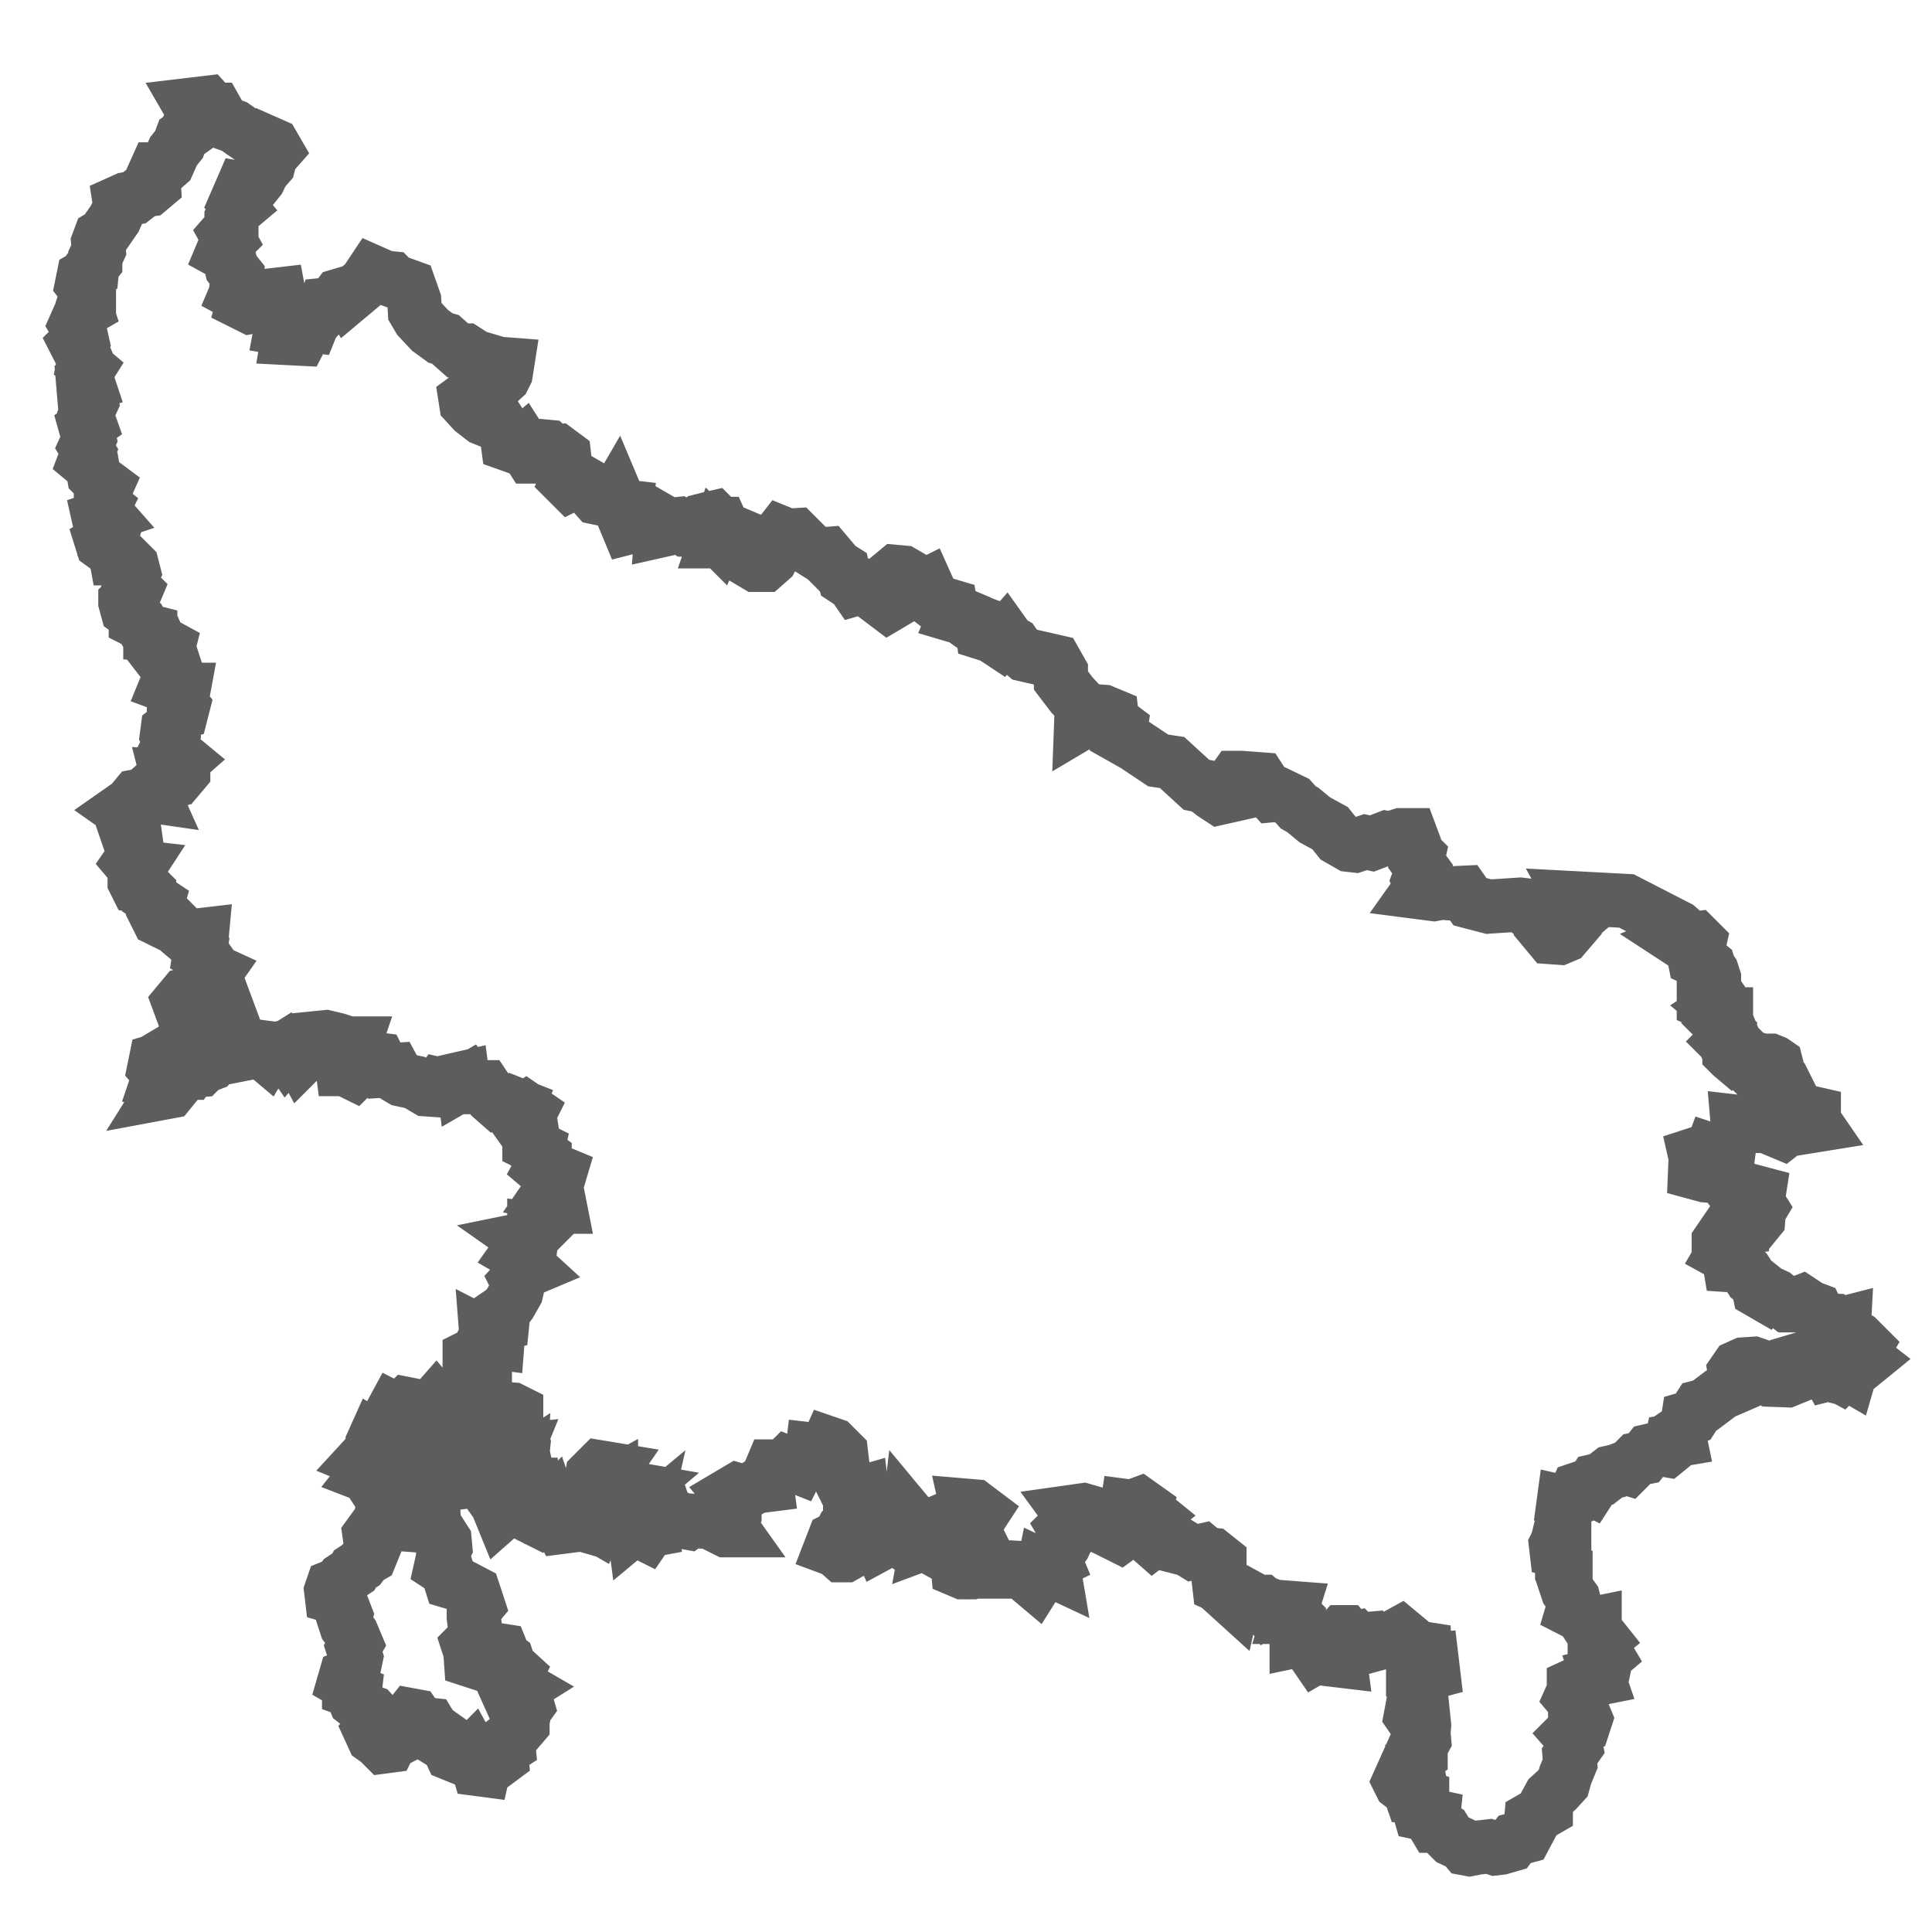 <?xml version="1.0" encoding="utf-8"?>
<!-- Generator: Adobe Illustrator 19.0.0, SVG Export Plug-In . SVG Version: 6.00 Build 0)  -->
<svg version="1.1"
	 id="svg3477" xmlns:dc="http://purl.org/dc/elements/1.1/" xmlns:cc="http://creativecommons.org/ns#" xmlns:rdf="http://www.w3.org/1999/02/22-rdf-syntax-ns#" xmlns:svg="http://www.w3.org/2000/svg" xmlns:sodipodi="http://sodipodi.sourceforge.net/DTD/sodipodi-0.dtd" xmlns:inkscape="http://www.inkscape.org/namespaces/inkscape" sodipodi:docname="Agra_district.svg" inkscape:version="0.46" inkscape:output_extension="org.inkscape.output.svg.inkscape" sodipodi:version="0.32"
	 xmlns="http://www.w3.org/2000/svg" xmlns:xlink="http://www.w3.org/1999/xlink" x="0px" y="0px" viewBox="452 -330.1 1500 1500"
	 style="enable-background:new 452 -330.1 1500 1500;" xml:space="preserve">
<style type="text/css">
	.st0{fill:none;stroke:#5D5D5D;stroke-width:42;stroke-miterlimit:10;}
</style>
<defs>
	
	
		<inkscape:perspective  id="perspective3485" inkscape:vp_z="744.09448 : 526.18109 : 1" inkscape:vp_y="0 : 1000 : 0" inkscape:vp_x="0 : 526.18109 : 1" sodipodi:type="inkscape:persp3d" inkscape:persp3d-origin="372.04724 : 350.78739 : 1">
		</inkscape:perspective>
</defs>
<sodipodi:namedview  width="750px" showgrid="false" inkscape:cy="750.00001" inkscape:cx="750.00001" inkscape:zoom="0.41866667" objecttolerance="10" guidetolerance="10" gridtolerance="10000" borderopacity="1.0" bordercolor="#666666" pagecolor="#ffffff" id="base" inkscape:window-y="-9" inkscape:window-x="122" inkscape:window-height="845" inkscape:window-width="724" inkscape:current-layer="layer1" inkscape:document-units="px" inkscape:pageshadow="2" inkscape:pageopacity="0.0">
	</sodipodi:namedview>
<path id="_x33_3" class="st0" d="M1003.9,72.3l2.2-0.5l3.2,3.2l0.5,1.6h2.2l0.5,1.1v1.1l-1.6,1.1l-1.1,2.2l1.1,1.6v1.1l-0.5,2.2
	l-0.5,1.1l-1.1-1.1l-1.1,3.2h3.8l0.5-1.1l1.1-0.5h0.5V87l1.6-5.4l5.9,1.6l3.8,1.6v1.6l-4.3,0.5l-1.1-0.5v3.8l3.8,1.6h2.2l2.7-1.1
	l1.1,0.5l-2.2,2.7l0.5,1.1l1.6,1.6l2.2,2.2l1.1,2.2l1.1,4.3l5.4,3.2h6.5l4.9-4.3l4.9-9.7l-2.7-3.2l5.9-7.6l2.7,1.1l0.5,1.1l8.1-0.5
	l9.7,9.7l8.6,5.4l5.9-0.5l2.7,3.2l-1.6,2.7l4.3,4.3l2.7-0.5l4.3,2.7l1.6,7l6.5,4.3l2.2,3.2l7.6-2.2l4.3,1.1l4.3,3.2l2.2,5.9l6.5,4.9
	l2.7-1.6l-3.2-18.9l6.5-5.4l5.4,0.5l3.8,2.2l-1.6,3.8l4.9,1.6l1.1,2.7l7,1.1l3.2-1.6l2.2,4.9l-0.5,3.2l2.2,3.8l4.9,3.8l4.3-1.1
	l5.4,1.6l0.5,3.2l3.8,1.6l-1.1,2.7l5.4,1.6l7.6,5.4l3.8-2.7l5.9,2.2l-1.1,2.7l0.5,4.3l7,2.2l6.5,4.3l3.8-4.3l2.7,3.8l3.8,2.2
	l2.2,3.2l6.5,5.4l23.7,5.4l4.3,7.6v7l8.6,11.3l7.6,8.1l-0.5,13.5l2.7-1.6l7-0.5l0.5-7l7,0.5l6.5,2.7l0.5,4.3l6.5,4.9l-1.1,7l12.4,7
	l17.8,11.9l10.8,1.6l18.9,17.3l5.4,1.1l7.6,5.9l4.9,3.2l4.9-1.1l-0.5-3.2l8.1-11.3h4.3l14.6,1.1l3.8,5.9l5.9,6.5l5.4-0.5l10.2,4.9
	l4.3,4.9l3.8,2.2l9.2,7.6l11.9,6.5l6.5,8.1l8.6,4.9l4.3,0.5l8.1-2.7l4.9,1.1l11.3-4.3l2.7,0.5l8.6-2.7h7.6l2.2,5.9l-0.5,5.4l4.3,4.3
	l-1.1,4.9l4.3,5.9l-3.2,8.6l2.2,5.4l-2.7,3.8l12.4,1.6l5.9-1.1l6.5,0.5l10.8-0.5l4.9,7l14.6,3.8l24.3-1.6l4.3,0.5l3.8,5.9l11.3,8.6
	l-1.1,3.8l5.4,6.5l7,0.5l3.8-1.6l6.5-7.6l-0.5-2.7l3.8-3.2l-4.3-7.6l3.8-3.2l-2.7-4.9l41.5,2.2l39.9,20.5l4.9,4.3l-1.6,3.2l-3.8,1.6
	l4.9,3.2l5.9-3.2l3.8-0.5l2.7,2.7l-1.1,4.9l-3.8,3.2l1.1,5.4l1.1,0.5l7,2.2l2.7,2.2l0.5,1.6l2.2,3.2l1.6,4.9v0.5l-3.2,2.7l-3.2,4.9
	l0.5,2.2l-0.5,1.1l-1.6,1.1v3.8v2.7l1.1,0.5l5.9-1.1l4.9-2.7l1.6,1.1l1.1,1.6l-0.5,1.6l-4.9,3.2l5.9,4.9h2.2v5.4l1.6,3.2l1.1,2.7
	l-2.2,1.1l1.1,1.1l-0.5,2.7l1.1,1.1l-1.6,1.1l-0.5,1.6h-0.5l-1.1,1.1l0.5,0.5l3.2,2.2l0.5,3.2l-1.1,1.1l0.5,1.1l0.5,0.5v0.5l1.6,1.6
	l3.2,2.7l2.2-1.1l1.1,1.1l1.1-2.2l5.9,0.5l1.6,0.5v2.2l-1.6,3.8l3.8,3.2l3.2,1.1l1.1-2.7v-1.1l6.5-3.8h2.2l2.7,1.1l1.6,1.1l1.1,4.3
	l-1.6,3.8h1.1l0.5,2.7l-0.5,3.2l-1.6,3.2l-2.7,3.8l3.2,5.4l2.2-0.5l2.2-1.6l2.2-1.6l3.8-0.5l1.6,3.2l2.2,4.3l1.1,5.9l2.2,1.1h2.7
	l2.7,0.5l7,1.6v5.9l2.2,3.2l-16.7,2.7l-4.9-0.5l-4.9,3.8l-12.9-5.4h-6.5l-2.7-2.7h-8.6l-4.3-0.5l0.5,5.9L1795,557l-0.5,3.8l-8.6,3.8
	l-4.9-1.6l-1.6,4.3l-6.5-2.7l-4.9,1.6l0.5,2.2l-0.5,11.9l8.1,2.2l6.5,0.5l1.6-2.2l4.9,1.1v2.2l3.8,4.9l3.2,1.1l1.1,2.2l10.2,1.1
	l10.2,2.7l-1.1,7l2.7,4.3l-1.6,2.7l-0.5,6.5l-2.2,2.7l-8.1-0.5l-0.5,4.3l-3.2,0.5l-3.8,2.7l-7-1.1l-5.9,8.6v2.2l4.9,3.2l-2.2,3.8
	l4.9,2.7l1.1,6.5l7.6,0.5l4.9,4.3l3.8,5.9l5.4,4.3l1.1,5.4l3.8,2.2l1.6-2.2l7,3.2l9.7,7.6h3.8l7-2.7l6.5,4.3l4.3,1.6l3.8,8.1
	l10.2,0.5l3.8,3.2l4.3-1.1l-0.5,9.2l3.8-1.6l7.6,4.3l5.9,5.9l-3.8,6.5l4.9,3.8l-2.7,2.2l-2.7-1.6l-7.6,0.5l0.5,7l-1.1,3.8l-3.8-2.2
	l-3.2,3.2l-4.9-2.7l-4.3,1.1l-3.2-5.9l-4.3,0.5v3.8l-4.3-1.1l-1.1-5.9l-7.6-3.2l-5.4,1.6l-1.1,12.9l-5.4,2.2l-13.5-0.5l-3.2-1.6
	l-1.1-6.5l-4.9-3.2l-3.2-1.1l-7.6,0.5l-4.9,2.2l-2.2,3.2l1.6,9.2l-0.5,2.7l-11.3,4.9l-12.9,9.7l-4.3,1.1l-4.9,7.6l-3.8,1.1l-0.5,3.2
	l-3.8,5.9l-3.2,2.2l1.1,5.4l-6.5,1.1l-1.1,4.9l-2.7,2.2l-6.5-1.1l-7,1.6l-4.3,5.4l-5.4,1.1l-7,7l-1.6-0.5l-7,2.7l-4.9,1.1l-7,5.4
	l-4.9,1.1l-3.8,5.9l-3.2-1.6l-6.5,2.2l-3.8,8.6l-4.9,2.2l-2.2-0.5l-1.1,8.1l1.6,2.2v8.1l-2.2-0.5l-3.2,12.9l-1.1,2.2l0.5,4.3
	l4.3,1.1v9.7l2.7,1.6v8.6l-1.1,2.2l2.7,8.1l4.3,5.9l1.1,4.3l-1.6,5.4l4.3,2.2l4.3,3.8l3.2,4.9l5.4-1.1v6.5h1.6l4.3,5.4l-2.7,2.2v3.2
	l3.2,2.2l3.2,5.4l-3.2,2.7l1.6,3.2l-1.6,7.6l-4.3,1.1l1.1,3.2l-13.5,2.7l-5.9,2.7v4.3l-2.2,4.9l3.2,3.8v4.9l5.4,1.6l2.7,6.5
	l-1.6,4.9l-5.9,2.2l-4.9,4.9l3.8,4.3l1.1,5.4l-4.9,7l0.5,5.9l-3.8,9.2l-1.6,5.9l-4.9,5.4l-5.4,4.9l-3.2,5.9v4.9l-11.3,6.5l-0.5,5.9
	l-4.3,8.1l-8.1,2.2l-3.2,4.3l-7.6,2.2l-4.3,0.5l-4.9-1.6l-9.7,1.1l-5.4,1.1l-2.7-0.5l-2.7-3.2l-8.1-3.8l-3.2-3.2l-2.7-4.3l-5.4-3.2
	h-2.2l-1.6-2.7l0.5-4.9l-10.2-2.2l-1.1-3.8l2.7-2.7v-5.9l-5.4-1.6h-3.2l-1.1-3.2l-7-5.4l-1.1-2.2l2.2-4.9l3.2,3.2l5.9,1.1l0.5-3.8
	l2.7-2.2l-2.2-11.3l4.3-2.7v-6.5l2.7-4.9l-0.5-5.4l0.5-5.9l-0.5-4.9l-7.6,0.5l-2.2-3.2l1.1-5.9l2.2-2.2l-0.5-10.2l2.7-4.9l-3.8-2.7
	v-8.6l5.4,3.2l10.2-2.7l-1.1-9.2l-4.9,0.5l-0.5-9.2l-7-1.1l-4.9,1.1l-2.2-1.6l1.1-5.4l-5.9-4.9l-4.9,2.7l-9.2,2.7l-2.7,2.2l-8.1,2.2
	l-2.2-5.4l-5.9,0.5l-1.6-1.6l-5.4,1.1v-2.2l-2.7-3.2h-2.2l-3.8,4.3l2.2,5.4l-1.6,4.3l1.1,8.1l-9.2-1.1l-2.7-3.2l-2.7-1.1l-3.8,2.2
	l-2.2-3.2l-1.1-7.6l-4.3-3.2l-7.6,1.6v-3.2l2.7-2.7l-0.5-10.2l-2.2-2.2h-5.9l2.2-7l-6.5-0.5l-2.2,1.6l-5.4-2.2l-3.8,2.2l-2.2-3.2
	l-3.2-2.7h-3.2l-10.8-5.9l-7.6,2.2l-0.5,2.2l-6.5-5.9l0.5-2.7l-4.9-2.2l-0.5-4.3l2.2-3.2l-1.6-4.3v-8.1l-5.4-4.3l-4.9-0.5l-3.2-2.7
	l-7,1.6l-14-8.6l-1.6,3.2l-4.3-1.1l-1.1-4.3l-5.4-2.2l-4.9,3.8l-4.9-4.3l6.5-5.4l-2.7-3.8h-4.3V850l4.9-3.8l-2.7-2.2l-4.3-0.5
	l1.1-3.2l-3.8-2.7l-5.9,2.2l-3.8-0.5l-0.5,3.2l3.2,1.1l-1.6,3.2l-4.9,0.5l-2.7,2.2v3.8l2.7,2.2l0.5,5.4l-2.2,1.6l-8.6-4.3v-3.8
	l-1.6-3.8l-7,1.6l-4.3-3.8l-3.2-4.9l-3.8-1.1l-11.3,1.6l1.6,2.2l-3.2,2.7v4.9l-2.2,2.2l2.2,3.8l0.5,3.8l-2.7,5.9l-4.9,7l-3.2,2.2
	l1.6,3.8l-2.2,1.1l1.1,6.5l-8.1-3.8l-1.1,5.4l-2.7,3.2l-2.7,4.3l-7-5.9l-2.2-5.9l-9.2-0.5l-4.9,3.2h-8.6l-3.2-6.5l-7,3.2l-1.6,1.6
	l-5.9,2.2h-6.5l-3.8-1.6l-0.5-5.9h3.8l5.9-5.9l-4.3-5.4l2.2-4.3l5.9-4.3l-1.6-3.2l1.6-2.7l-1.1-4.3l3.8-3.8l3.2-4.9l-6.5-4.9
	l-5.9-0.5l1.1,4.9l-2.2,5.4l-2.2,2.2l-3.8-3.2l-3.2,2.2l-5.4-1.1l-6.5,2.7l0.5,4.9l4.9,1.1l5.4,2.7v4.9h-7.6l-1.1-2.2l-10.2,3.8
	l1.1-5.9l-4.9,1.1l-2.2-3.2l-5.9-1.1l2.7-4.9l-5.4-6.5l-1.1,9.2l3.2,7l-4.9-2.7l-6.5,4.3l-4.9-3.2l-1.6-3.8l-3.8,2.2l2.7,5.9
	l-5.9,3.2l-2.2-4.9l-3.2-2.7l-3.2,2.2h-5.4l-2.7,3.2l-2.2,6.5l-7.6,4.3h-2.7l-4.3-3.8l-4.3-1.6l2.7-7l4.3-2.2l3.2-6.5l4.9-4.9v-2.2
	l7-4.3l5.4-0.5l1.6-1.6l-4.3-9.7l-0.5-4.3l-3.8,1.1l-3.8-2.7l-2.7-5.9l-5.4-0.5l-1.6-3.2l1.1-2.7l0.5-4.9l-1.6-4.9l1.6-2.7l-0.5-4.3
	l-6.5-6.5l-3.2-1.1l-2.2,4.9l-2.7-1.1l-3.2,1.6l-4.3-0.5l-0.5,4.3l-4.9,1.6v2.2l-4.3,2.2l-1.6,3.2l-8.1-3.2l-2.7,2.7h-9.2l-1.6,3.8
	l0.5,4.3l-3.8,2.7l0.5,3.8l-8.6,1.1l-5.4,3.2l-4.9,0.5l-3.8-1.1l-5.4,3.2l3.2,3.8l-1.6,3.2l1.6,5.4v3.8l-3.8,8.1l2.7,3.8h-5.4
	l-10.8-5.4l-5.4-3.8l-5.9,2.2l-5.4-0.5l-2.2,1.6l-5.9-1.1l-2.7-2.2l-3.8-0.5l-4.3-2.7l-1.1-3.2l-3.2,1.1l-4.3,6.5l-2.7,2.7l0.5,4.9
	l-2.7,0.5l-2.2,3.2l-5.4-2.7l1.6-7l-5.9,4.9l-0.5-3.8l-2.7-1.6l-2.2,3.8l-3.2-1.1l-1.6-5.9l0.5-4.3l3.8-3.8l1.1-3.8l3.8,1.1l2.2-3.8
	l-1.6-4.3l3.2-2.7l-9.2-1.6v-3.2l-5.4-2.7l-1.1,4.9l-2.7,0.5l-0.5-4.9l-2.7-5.4l2.2-3.2l-9.7-1.6l-5.9,5.9l-1.1,6.5l2.7,2.7l3.2-3.2
	l4.9,4.3l4.9-2.7v8.6l-5.4,2.2l-3.2-3.8l-2.7,5.9l1.1,4.3l3.2,2.7l2.2,4.9l-2.2,4.3l-3.8-0.5l-1.1,2.7l-3.8-2.2l1.1-2.2l-2.2-4.3
	l-4.3,1.1l2.2,2.7v5.4l-7.6-2.2l-2.2-4.9l-3.2,1.1l2.2,5.9l-8.6,1.1l-1.6-3.2l-2.7-3.2l1.6-3.8l-4.9-2.7l-1.1-3.2l-3.8,3.8l-1.1,4.3
	l-3.8,3.2l-3.2-1.6l2.7-5.9l-2.2-2.7l5.9-8.1l-5.4-1.6l-2.2-2.7l-0.5-5.4h-4.9l-2.7,6.5l4.3,2.2l1.1,3.2l-3.2,3.2l-2.7-3.2l-2.7-1.1
	l-5.4,2.2l-4.3,5.9l-4.3,3.8l-2.2-5.4l2.7-5.4l-2.7-3.2l1.1-3.8h4.3l2.7-4.9l5.4,2.2l1.1-3.2l4.9-2.7l-3.2-3.8l0.5-7.6l-4.9,3.2
	l-8.1-3.2l-5.4,6.5l2.7,4.9l-1.6,1.6l-3.2,10.2h-2.2l-5.4-7.6l1.6-4.9l-3.8,0.5v-4.9l3.8,1.1l3.8-4.3l0.5-4.3l7-7l4.9-0.5l2.7-2.2
	l4.9-0.5l-2.2,5.4l-6.5-0.5l0.5,2.7l7.6,2.7l1.6-3.2l4.9-0.5l-1.1-4.9l0.5-4.9l-2.2-3.8l-3.2-0.5l-2.2,2.7l-4.9-3.8l4.9-4.9l1.1-4.9
	l-3.8-4.9l4.9-2.7v-4.3l-3.2-1.6l-7-0.5l-3.2,3.8l1.1,3.8l-7.6,1.6l-1.1,2.7l3.2,2.7l2.2,4.9l-0.5,3.2l-11.9-6.5l-5.9,1.6l-5.9-3.2
	v5.4l4.3,3.2l3.2,3.8l4.3-2.7l1.1,3.2l-9.2,2.2l2.2,2.7l1.1,9.2l-5.4,1.6l-5.4-1.6l1.1-3.8l-9.7-2.2l2.2-3.2l5.4-4.9l-1.6-3.8
	l-5.9,0.5l-4.9,2.2l0.5,4.9l-5.9-1.6l-4.3,8.1l-0.5,4.9l-3.8,1.1l-4.9-3.8l0.5,7l-1.1,5.4l-3.8,0.5l-3.2-3.8l-3.8,3.8l-7,1.1v3.2
	l4.3,2.2l6.5-4.3l3.2,2.2l2.7-1.1l2.7,3.2h3.2l2.7,2.7l-1.1,5.9l1.6,5.4l4.3,9.2l0.5,11.9l4.3,1.6l3.8,5.9l0.5,5.4l-1.1,2.2
	l-1.1,8.1l-1.1,4.9l4.9,3.2l2.7,8.6l5.4,1.6l12.4,6.5l3.2,9.7l-3.2,3.8v5.9l1.6,12.9l-2.7,5.4l-3.2,3.2l1.6,4.9l0.5,7l4.9,1.6
	l4.3-2.7l5.4-0.5l2.7-3.8l3.2-2.7l3.2,0.5l2.2,5.4l2.2,1.6l1.6,4.9l5.9,5.4l-1.1,2.2l1.1,7l3.8,2.2l-4.3,2.7h-3l-2.2-3.2l-2.2,2.7
	l2.2,4.9l3.2,0.5l2.7,3.8l7-1.1l1.1,3.8l-1.6,2.2l-2.2,9.2v3.2l-6.5,7.6l-4.9,3.8l0.5,5.4l-5.9,3.8l0.5,5.4l-4.3,3.2l-3.2-0.5
	l-2.2,2.7l-3.2-1.1l-1.1,4.9l-3.8-0.5l-1.6-5.4l-3.8-7l-1.6,1.6l-3.8-2.7l-1.1,2.7l-3.8,1.1l-5.4-2.2l-2.7-5.9l-7-4.3l1.1-2.7
	l-3.2-1.6l-4.9-8.1l-4.9-0.5l-4.9-3.2l-2.2-3.2l-2.7-0.5l-4.3,5.4l-1.6,5.9l-4.9,2.7l-1.1,5.4l-4.3,2.2l-1.1,2.2l-3.8,0.5l-4.3-4.3
	l-3.8-2.7l-2.7-5.9l6.5-8.1l-4.9-5.4l-3.2-1.1l-9.7-7.6l-1.1-2.7l0.5-4.3l-4.3-1.6v-4.3l-3.8-2.2l1.1-3.8l5.4-2.2l2.7-12.9l-2.2-7
	l2.2-3.8l-3.2-7.6l-4.3-5.9l-1.6-4.9l1.1-3.8l-2.7-7l-4.3-6.5l-3.8-1.1l-0.5-4.3l1.1-3.2l5.4-2.2l2.7-3.8l8.1-5.4l1.1-2.2l4.9-3.2
	l3.2-4.3l3.8-2.2l2.2-5.4l-1.6-3.8l-1.1-7.6l1.6-2.2l6.5-2.2l3.8-4.9l6.5,0.5v-4.3l3.2-2.2l0.5-3.2h-4.9l-2.7-3.2l-3.2-1.1l1.6-5.4
	l-3.8-1.1l-3.2-4.9l1.1-3.2l-3.2-3.2v-3.2l-7-2.7l4.3-5.4l-1.1-3.8l-5.4-2.2l7-7.6l0.5-5.4l2.2-4.9l2.7,1.6l4.3-1.6l1.6-3.8l4.9-1.6
	l-2.2-5.9v-4.9l3.2-5.9l4.3,2.2l5.9-5.9l8.1,1.6l3.8,1.6h6.5l4.3-4.9l2.7,3.2l5.4,1.6l4.9-5.9l6.5-2.7l3.8,0.5l11.9-2.7l1.6-1.6
	l1.1-4.3v-5.9l-3.8-7l-5.4-2.2l-2.7-3.8v-4.3l5.4-2.7l4.3-7.6h3.8l-0.5-6.5l4.3,2.2l0.5,3.2l3.8,0.5l0.5-6.5l-4.3-2.2l2.7-5.4
	l4.9-1.1l0.5-4.9l-1.6-3.2l3.2-2.2l3.8-4.9l4.9-8.6l1.6-7l-1.1-2.2l7-7.6l3.8-1.6l-5.9-5.4l-1.1-3.8l-3.8-2.2l2.7-3.8h7.6l0.5-3.8
	l-5.4-3.8l5.4-1.1l2.7-3.2V624l4.3,0.5l3.8-3.8l-2.7-1.6l1.6-5.9l3.8-0.5l3.8-5.9h5.4l-1.6-8.1l-7.6-1.6l2.2-3.2l-1.6-5.4l7-2.7
	l1.6-5.4l-6.5-2.7l-4.3,2.2l-3.8-3.2l2.7-4.9V568l-5.9-4.3l0.5-2.2l-6.5-3.2v-4.9l-2.7-3.8l4.3-3.8l-0.5-3.2l-3.2-4.3l2.7-5.4
	l-3.2-2.2l-6.5,4.3l-2.2-1.6l2.2-5.4l-8.1-3.2l-7,1.6l-4.9-4.3l-5.4-8.1h-9.2l-3.8-5.4l-3.8,2.2l-0.5-3.8l-7,1.6l-3.8,4.9l-7-1.6
	l-3.2,4.3l-7-0.5l-9.2-5.4l-10.2-2.2l-2.7-1.6l-3.2-5.9l-7.6,0.5l-4.3-8.6l-3.8-0.5l-10.8,1.6l-2.7,3.2l-0.5,4.9l-1.5,1.5l-6.5-3.2
	H718l-1.1-8.6l4.3-1.1l3.8-3.8l2.2-6.5h-4.9l-8.1-2.7l-9.2-2.2l-4.9,0.5v5.4l-2.2,3.8l-2.7,1.6l-4.9-2.7h-3.2v6.5l-1.6,1.6l-3.8-7
	l-4.3-0.5l-2.7,3.2l-2.2-3.2l-4.3,2.7l-2.2-2.7l-3.8-0.5l-3.2,5.4l-3.8-3.2l-11.9-4.9l-3.2,1.1l-4.3-3.2l-3.2,2.2l-4.3,1.1l-2.7,3.8
	l1.1,4.9l-8.1,1.6l-2.7,3.2L610,498l-2.7,2.7l-7,0.5l-1.1,1.6h-8.1l-1.6-4.3l-2.7-0.5l-3.2,12.4l2.2,4.3l-2.2,2.7l-5.9,1.1l2.7-4.3
	l-2.2-2.7l-4.3-1.1l2.2-6.5l-4.3-4.9l1.1-5.4l5.4-1.6l0.5-2.7l5.4-3.2l17.8-5.4l11.3-7.6l9.2-2.7l4.3-2.2l3.8,0.5l1.6-5.4l-1.6-4.3
	l-2.7,1.6v5.4h-3.2l-5.9-9.7l-2.7,5.4l-10.8-1.6l-7-3.8l1.1-6.5l-3.7-0.6l-3.2,3.2l-1.6-4.3l4.9-5.9l9.7-2.7l-1.1-2.2l2.7-3.2
	l1.6-4.3l2.7,1.1l4.3-1.1l3.8-5.4l-5.9-2.7l0.5-4.9l-3.8-5.4l-3.2-1.6l0.5-3.2l-3.2-2.7l3.8-2.7l0.5-5.4l-4.3,0.5l-3.2,2.2l-5.9-3.2
	l-8.1-8.1l-5.9-0.5l-6.5-3.2l-2.7-5.4l2.2-7.6l-6.5-4.3v-4.3l-3.2-3.2l-6.5-1.1l-1.6-3.2v-6.5l3.2-4.9l-4.3-0.5l-2.7-3.2l5.9-8.6
	l-1.6-11.3l-5.9-1.1l-1.1-3.2l2.7-1.6l-1.6-4.3l0.5-6.5l-5.4-3.8l7-4.9l4.9-5.9l5.9-1.1l7.6,1.1l-2.2-4.9l3.8-2.7l3.8,3.2l4.9-3.2
	l1.1-3.8l-1.1-4.3l9.2,0.5l3.2-3.8v-3.2l-4.9-1.6l4.9-4.3l-4.6-3.8l-1.1-2.2l-5.4-5.9l1.1-2.2l-2.7-5.4l0.5-3.8l4.9-3.8v-8.6
	l5.9-1.6l1.1-4.3l-2.7-3.2l-1.1-4.9l3.8-2.2l0.5-2.7h-4.8l-8.6-3.2l1.1-2.7l3.8,0.5l0.5-5.9l-5.4-7l5.4-3.2l-1.6-4.9l-3.2-2.7
	l1.1-4.3l-7-3.8l-2.2-4.9l-4.9-0.5v-2.6l-4.3-1.1l-2.7-4.9l-4.3-2.2v-1.6l-1.1-1.6l-3.2-3.8l-2.2-1.6l-1.6-5.9v-1.1l3.2-3.2l3.2-1.1
	l1.6-3.8l-4.9-4.9l1.1-5.4l2.2-4.3l-1.1-4.3l-1.1-1.1l-3.8,1.1l-0.5,0.5l-1.6-2.2l-2.7-3.8l-0.5-0.5h-2.2l-0.5-2.7l-1.1-1.1
	l-3.2-2.7l-1.6-1.6l0.5-1.6h-1.6h-1l-2.2-1.6l-0.5-1.6l3.8-2.2l0.5-4.9l-2.2-5.9l-2.2-0.5h-1.1l-1.1-4.9l6.5-2.2l-3.8-4.3l1.6-3.2
	l-2.7-2.2v-3l4.3-9.7l-4.3-3.2l-5.4-5.4l-1.1-6.5l-5.9-4.9l2.7-7l-2.2-3.8l2.7-5.9l-2.7-9.7l3.2-2.2l-2.7-7.6l4.3-9.2l-1.1-5.9
	l-4.9-1.1l-0.5-5.9l3.8-1.1l-2.7-8.1l2.7-4.3l-3.8-3.2l1.1-5.9l-1.6-3.8l-3.2-2.2l-2.2-4.3l4.3-4.3l-1.1-4.9l-3.2-5.4l4.3-9.7
	l3.8-2.2l-1.6-4.9l1.1-3.2l2.7-1.1v-3.2l-5.4-7l1.1-5.4l6.5-3.8l0.5-4.9l2.2-2.7v-3.8l2.7-5.9l-0.5-5.9l1.6-4.3l2.7-1.6l8.6-12.4
	l4.3-9.7l-0.5-3.2l4.9-2.2l6.5-1.1l7.6-5.9l3.8-0.5l3.8-3.2l-0.5-7.6l2.2-4.9h4.3l4.9-4.3l4.3-9.7l4.3-5.4l2.2-5.9l7.6-5.4l-0.5-5.4
	l4.3-7l-3.2-3.2l-2.2-3.8l13.5-1.6l4.9,5.4h2.2l4.3,7.6l2.2,2.7l7.6,2.7l10.8,7.5l9.7,4.3l1.1-1.1l8.6,3.8l2.2,3.8l-4.3,4.9
	l-1.6,6.5l-4.3,4.9l-3.2,6.5l-6.5,8.1l-6.5-1.1l-4.9,11.3l2.7,3.2l-3.8,3.2l-2.2,4.9v7.6l-4.3,4.9l2.7,4.9l-2.2,2.2l-3.2,7.6
	l4.9,2.7l2.2,9.2l4.3,5.4l-0.5,8.6l1.1,2.2l-1.6,3.8l7,3.8l-1.1,3.8l5.4,2.7l2.7-0.5l7-6.5l4.9,0.5l3.2-2.7l4.3-0.5l1.1,5.9l3.2,3.2
	l2.2,5.9v5.9l-4.3,2.7l-0.5,2.7l6.5,1.1l-1.1,6.5l9.7,0.5l2.2-4.3v-4.3l2.7-2.2l3.8,0.5l2.2-5.4l3.2-1.6l4.9-5.4l1.1-3.8l4.9-0.5
	l4.9-6.5l5.4-1.6l1.6,2.7l13.5-11.3l5.4-8.1l9.7,4.3l4.9,0.5l2.2,2.2l11.9,4.3l3.8,10.8l0.5,8.6l3.2,5.4l8.6,9.2l8.1,5.9l3.8,1.1
	l9.7,8.6h5.9l7.6,4.9l18.3,5.4l6.5,0.5l-1.1,7l-1.6,3.2l-5.4,4.9l-8.1,3.2l-5.4,5.9l-4.9-1.6l-5.9,4.3l0.5,3.2l5.4,5.9l7.6,5.9
	l2.7,1.1l3.2-1.6l5.9,2.2l6.5,10.2l1.1,8.1l7.6,2.7l3.8-3.2l6.5,10.2h3.2l-1.1-7l5.9-1.1l5.4,0.5l4.9,4.3l3.2-0.5l4.3,3.2l0.5,4.3
	l-1.6,3.8l1.6,4.3l3.8,2.2l-2.2,4.9l2.7,2.7l6.5-3.2l6.5,4.9l7.6,8.6l12.9,2.7l2.2-3.8l3.2,7.6l4.3,0.5l-1.1,9.7l2.7,6.5l4.3-1.1
	l4.9,0.5l2.7-1.6l5.9,0.5l4.9-5.4l3.8,2.2l-0.5,7l4.9-1.1l2.7-3.2l4.9-0.5l6.5,4.3h2.2l3.8-3.8l4.3-2.7L1003.9,72.3L1003.9,72.3z"/>
</svg>

